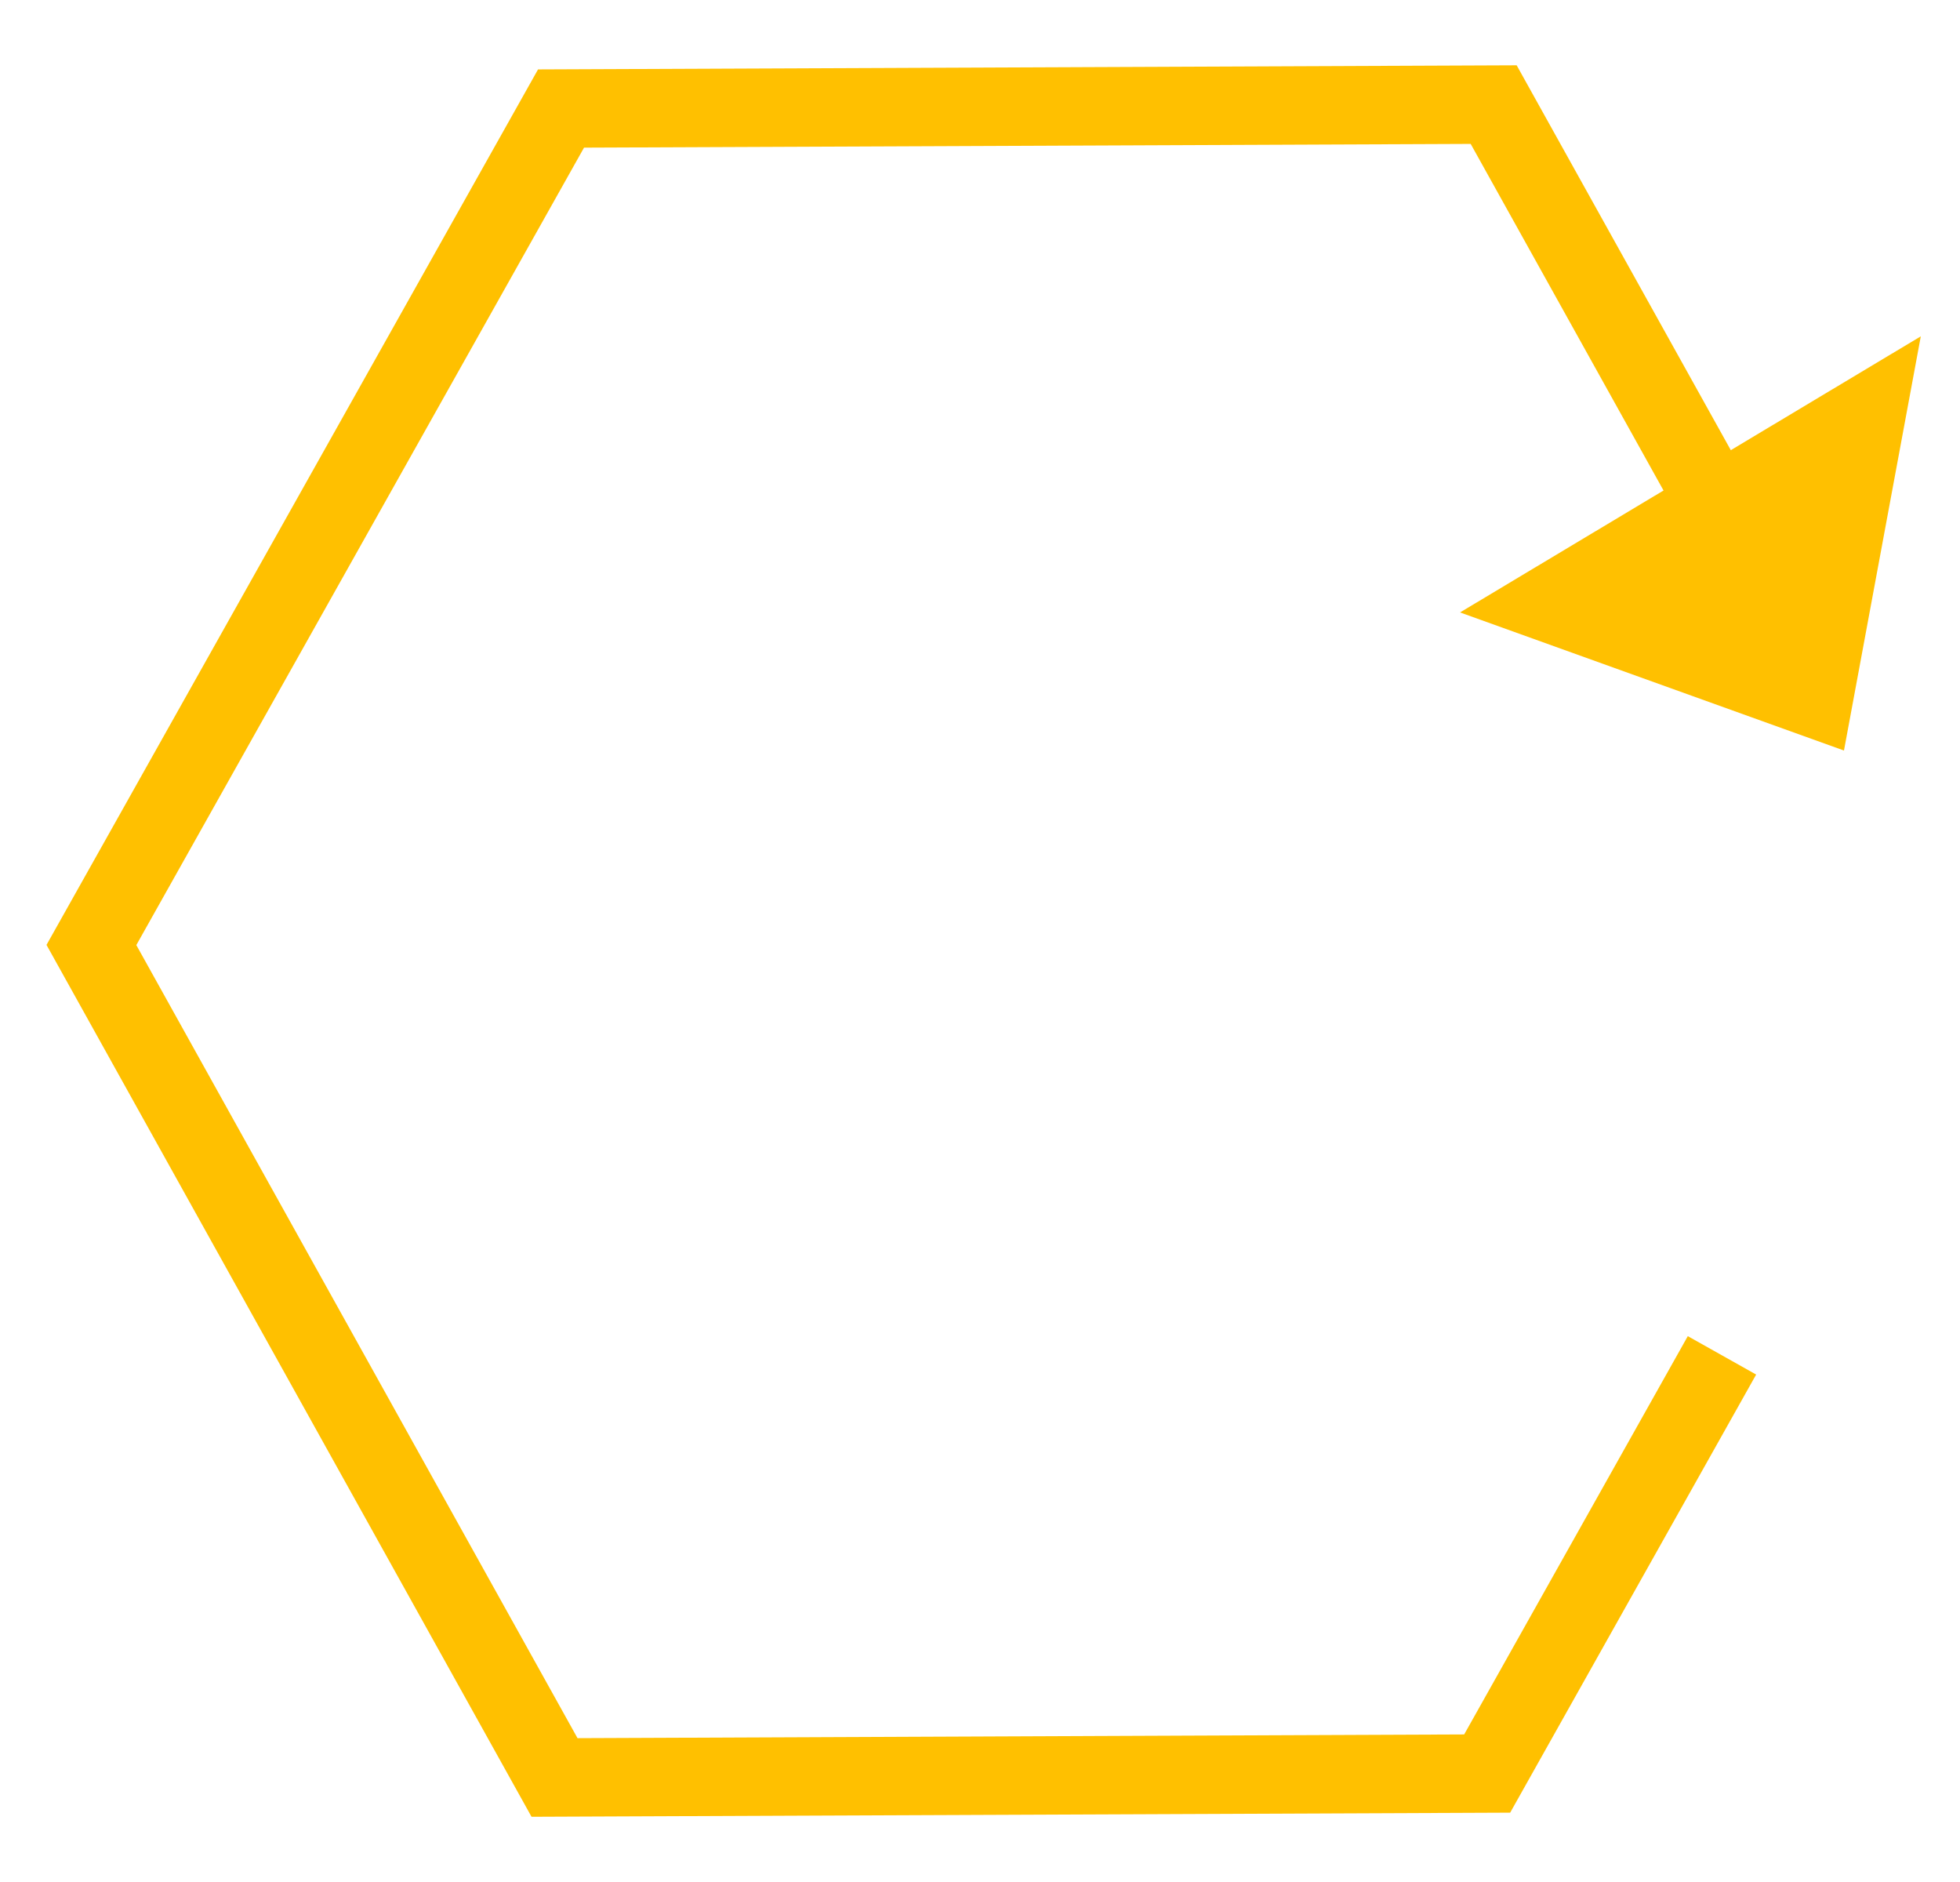 <svg width="25" height="24" viewBox="0 0 25 24" fill="none" xmlns="http://www.w3.org/2000/svg">
<path d="M21.964 17.284L18.969 22.617L7.073 22.667L1.166 12.051L7.156 1.384L19.052 1.334L22.006 6.642" stroke="#FFC000"/>
<path d="M23.52 9.571L18.623 7.81L24.5 4.289L23.52 9.571Z" fill="#FFC000"/>
</svg>
